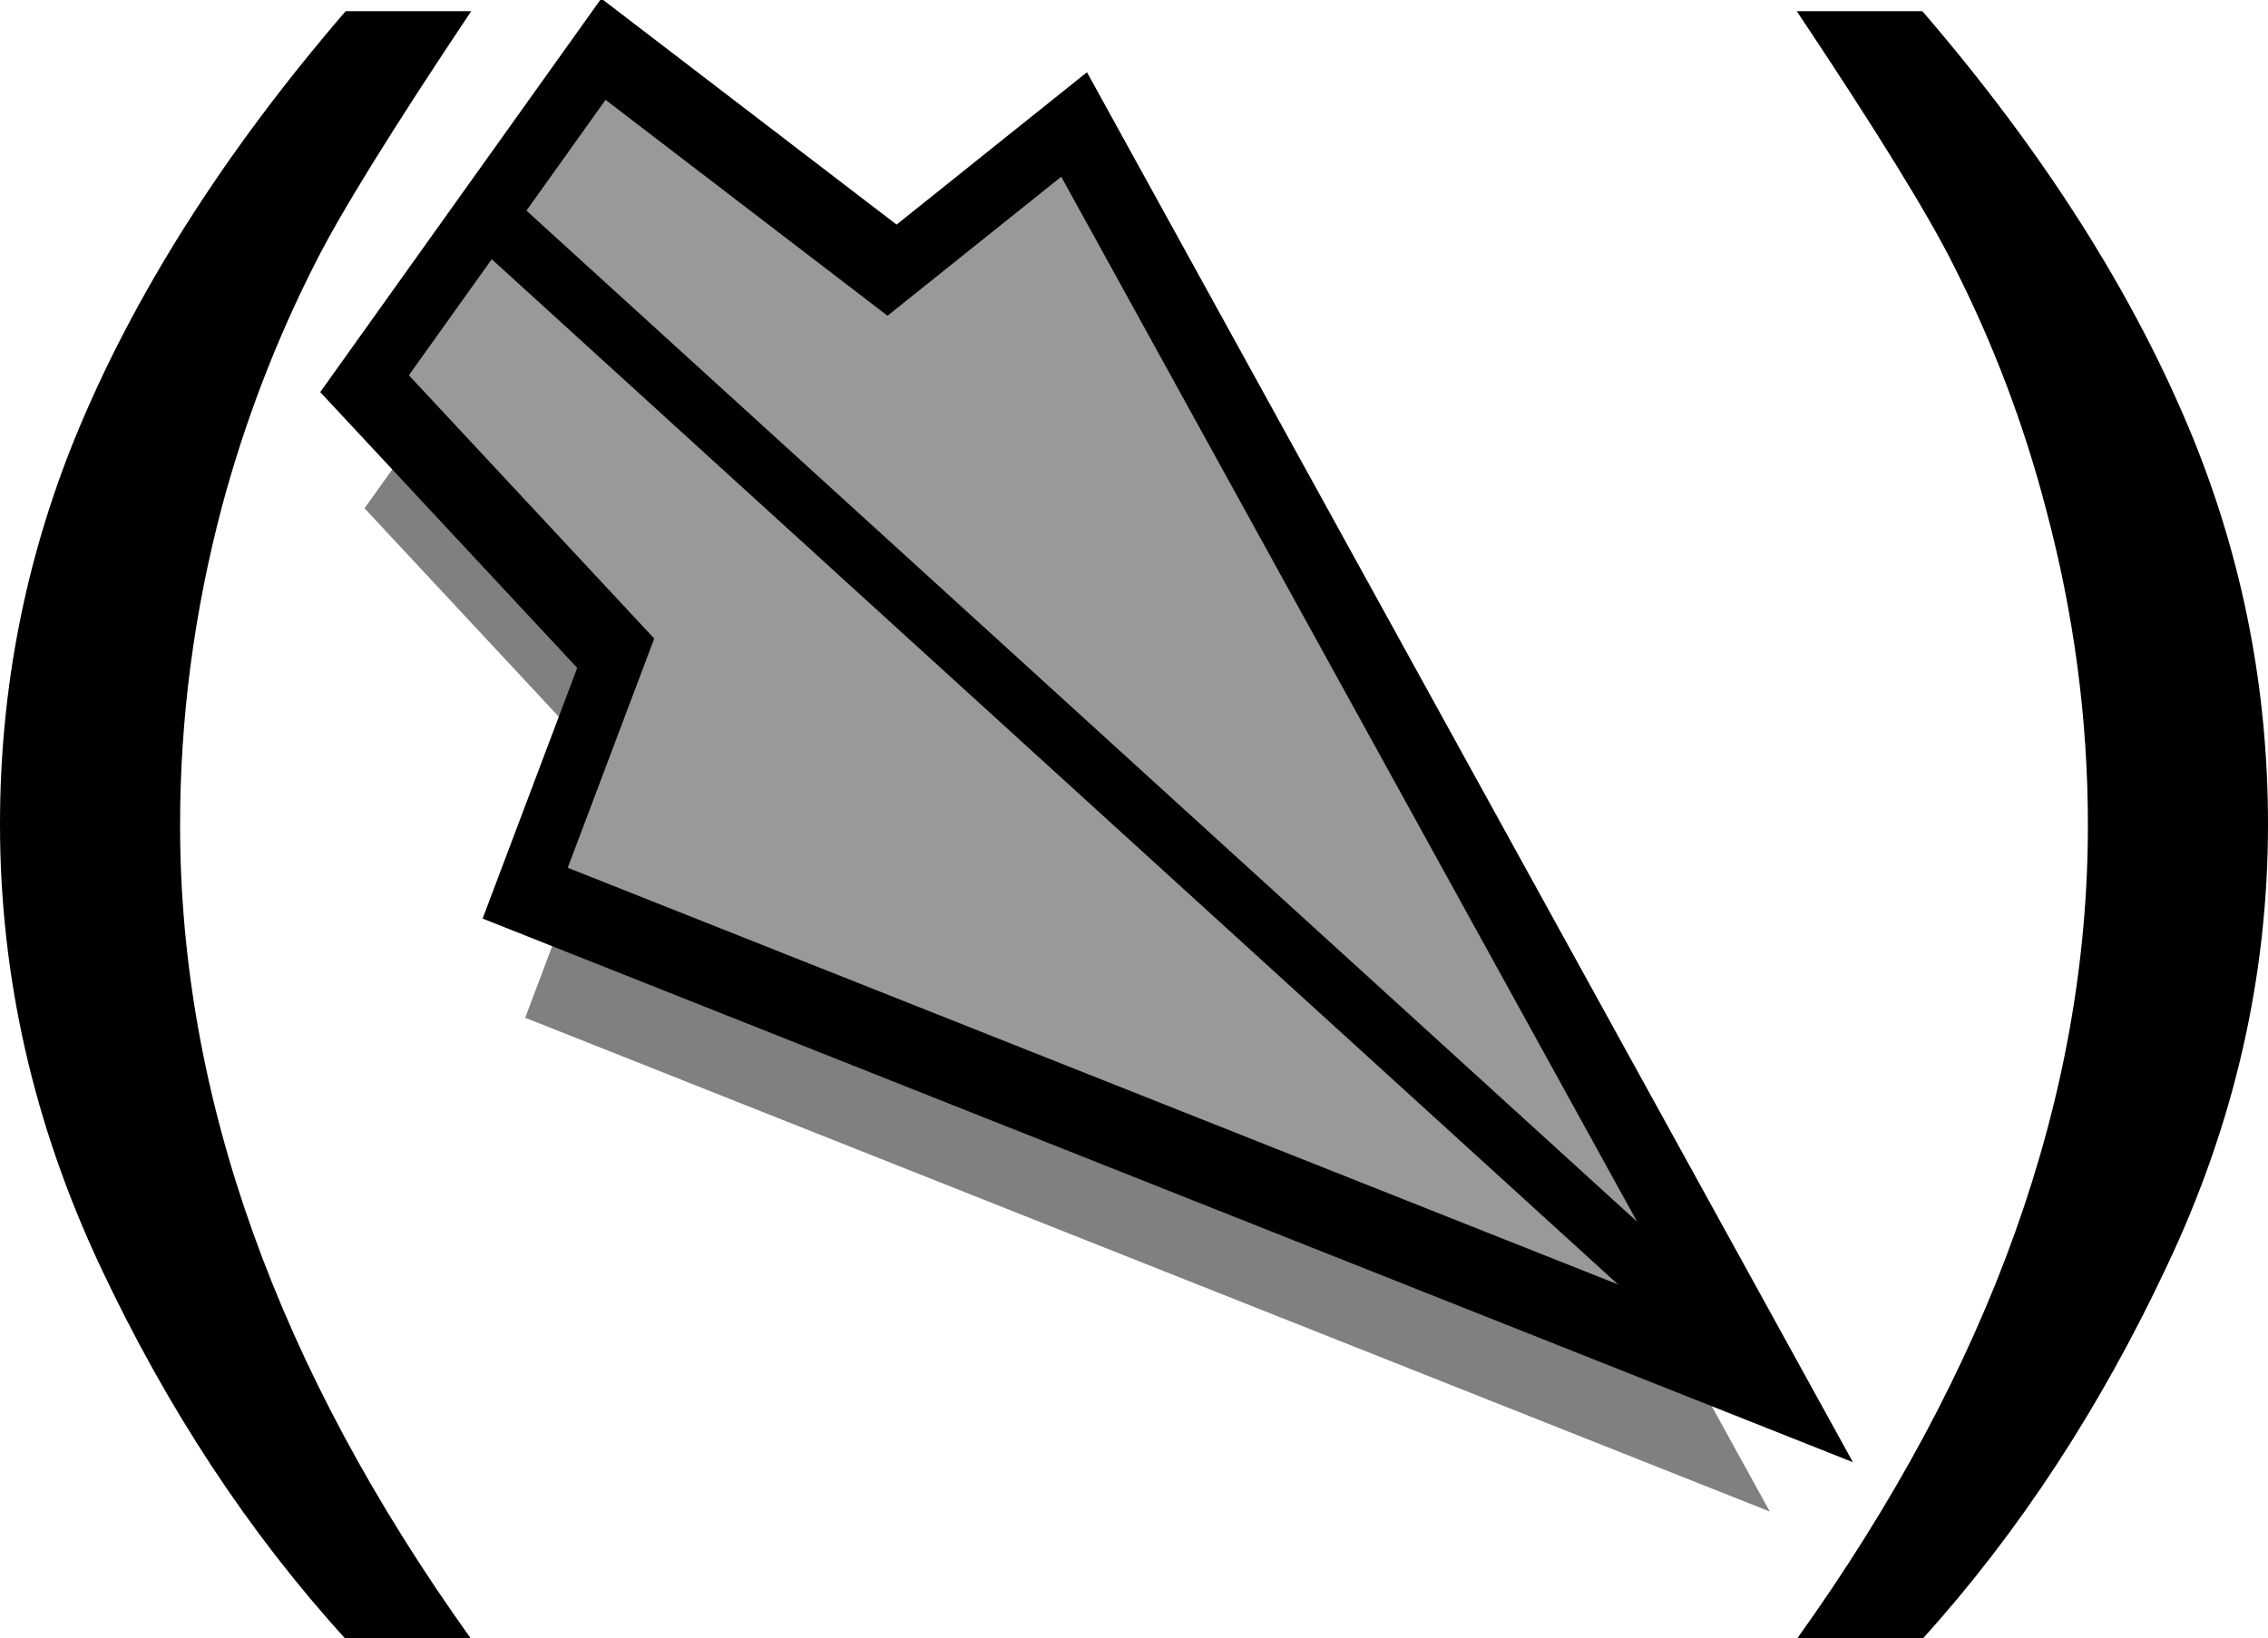 <?xml version="1.0" encoding="UTF-8"?>
<svg width="126.32mm" height="91.26mm" version="1.1" viewBox="0 0 126.32 91.26" xmlns="http://www.w3.org/2000/svg" xmlns:cc="http://creativecommons.org/ns#" xmlns:dc="http://purl.org/dc/elements/1.1/" xmlns:rdf="http://www.w3.org/1999/02/22-rdf-syntax-ns#">
 <g transform="translate(-9.566 -12.728)">
  <g transform="matrix(1 0 0 1.154 -29.053 -49.432)">
   <path d="m57.869 132.99q-8.079-7.687-13.665-17.99-5.585-10.303-5.585-21.343 0-9.731 4.175-18.644 4.88-10.344 15.074-20.607h6.995q-6.561 8.504-8.676 12.143-3.308 5.642-5.206 11.775-2.332 7.646-2.332 15.373 0 19.666 16.213 39.292z"/>
   <path d="m145.69 132.99h-6.995q16.213-19.625 16.213-39.292 0-7.687-2.332-15.251-1.844-6.133-5.151-11.775-2.115-3.68-8.73-12.266h6.995q10.194 10.262 15.074 20.607 4.175 8.913 4.175 18.644 0 11.039-5.639 21.343-5.585 10.303-13.61 17.99z"/>
   <g transform="matrix(.924 0 0 .924 8.516 -98.732)">
    <g transform="matrix(-.697 .846 -.717 -.565 328.94 251.09)" fill="#808080">
     <path transform="scale(.265)" d="m385.41 623.64-89.021 307.24 43.975 15.008 5.854 85.875h77.955l5.818-85.34 45.539-15.543z"/>
     <path d="m101.97 165.01-0.057 108.16"/>
    </g>
    <g transform="matrix(-.697 .846 -.717 -.565 328.94 244.58)" stroke="#000">
     <path transform="scale(.265)" d="m385.41 623.64-89.021 307.24 43.975 15.008 5.854 85.875h77.955l5.818-85.34 45.539-15.543z" fill="#999" stroke-width="14.74"/>
     <path d="m101.97 165.01-0.057 108.16" fill="none" stroke-width="3"/>
    </g>
   </g>
  </g>
 </g>
</svg>

